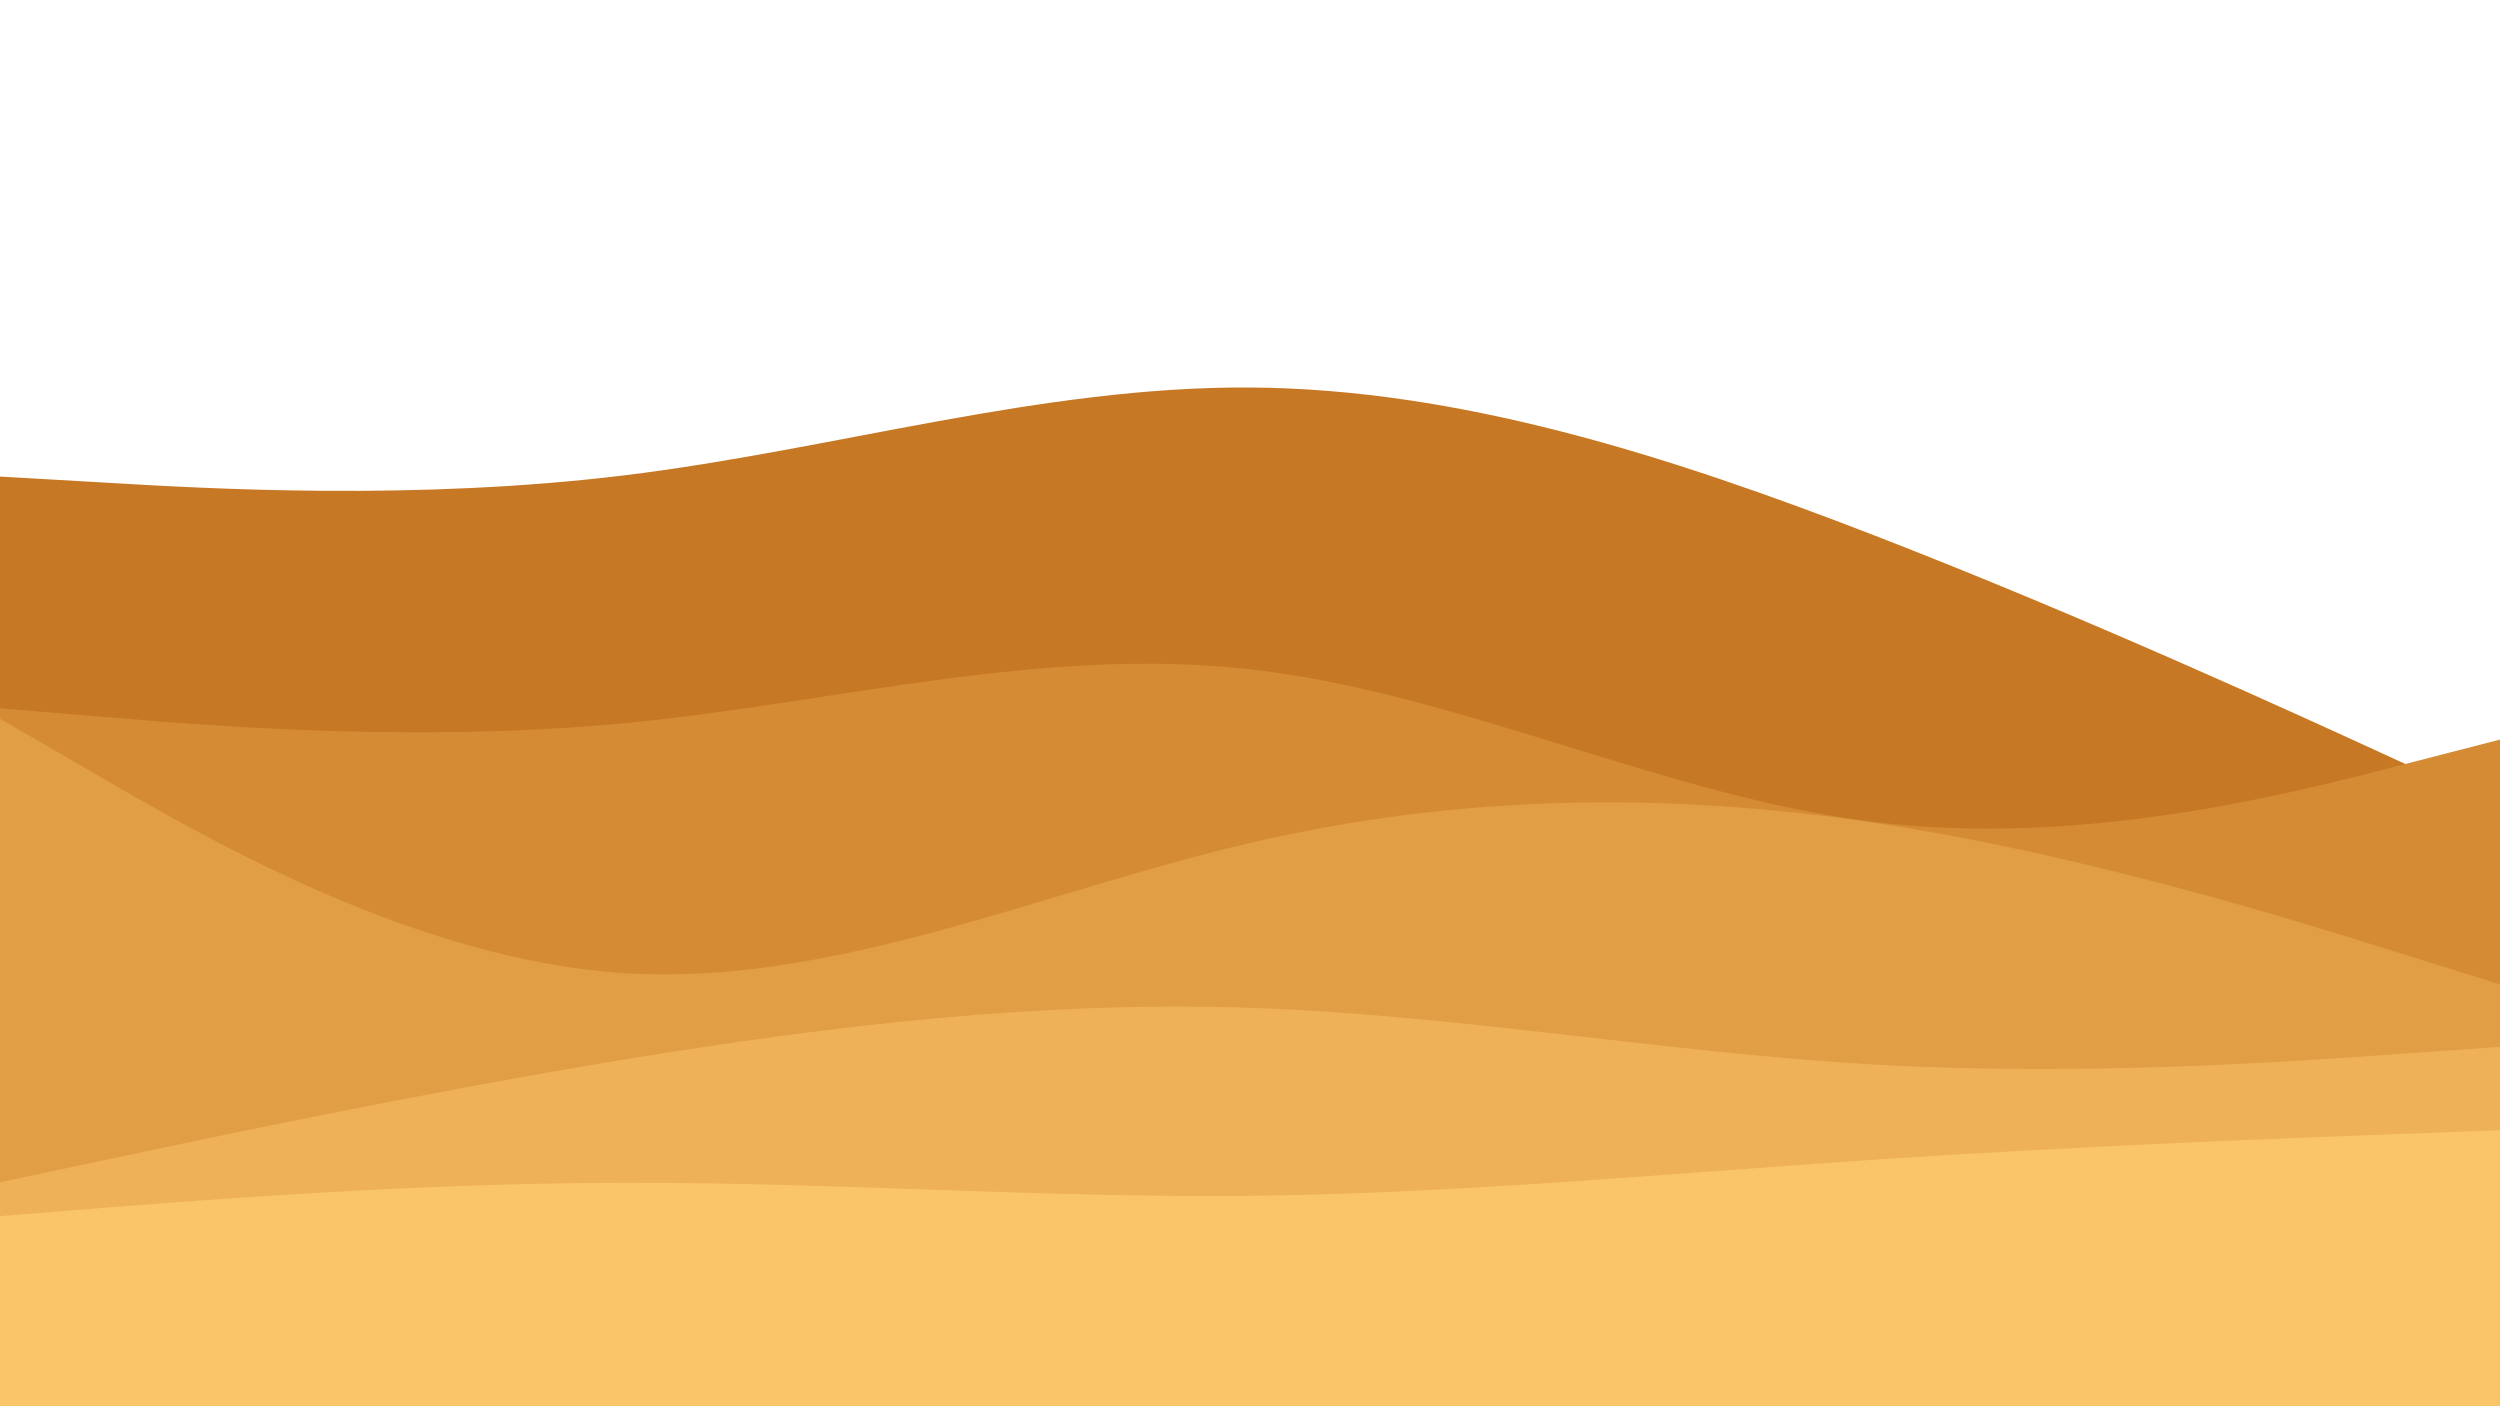 <svg id="visual" viewBox="0 0 960 540" width="960" height="540" xmlns="http://www.w3.org/2000/svg" xmlns:xlink="http://www.w3.org/1999/xlink" version="1.1"><path d="M0 183L40 185.3C80 187.7 160 192.3 240 182.5C320 172.7 400 148.3 480 148.8C560 149.3 640 174.7 720 205.7C800 236.7 880 273.3 920 291.7L960 310L960 541L920 541C880 541 800 541 720 541C640 541 560 541 480 541C400 541 320 541 240 541C160 541 80 541 40 541L0 541Z" fill="#c77824"></path><path d="M0 272L40 275.3C80 278.7 160 285.3 240 277.7C320 270 400 248 480 257C560 266 640 306 720 315.7C800 325.3 880 304.7 920 294.3L960 284L960 541L920 541C880 541 800 541 720 541C640 541 560 541 480 541C400 541 320 541 240 541C160 541 80 541 40 541L0 541Z" fill="#d48b34"></path><path d="M0 276L40 299.2C80 322.3 160 368.7 240 373.7C320 378.7 400 342.3 480 323.7C560 305 640 304 720 316C800 328 880 353 920 365.5L960 378L960 541L920 541C880 541 800 541 720 541C640 541 560 541 480 541C400 541 320 541 240 541C160 541 80 541 40 541L0 541Z" fill="#e19e45"></path><path d="M0 454L40 445.5C80 437 160 420 240 406.8C320 393.7 400 384.3 480 387C560 389.7 640 404.3 720 408.8C800 413.3 880 407.7 920 404.8L960 402L960 541L920 541C880 541 800 541 720 541C640 541 560 541 480 541C400 541 320 541 240 541C160 541 80 541 40 541L0 541Z" fill="#eeb157"></path><path d="M0 467L40 463.8C80 460.7 160 454.3 240 454.2C320 454 400 460 480 459.2C560 458.3 640 450.7 720 445.3C800 440 880 437 920 435.5L960 434L960 541L920 541C880 541 800 541 720 541C640 541 560 541 480 541C400 541 320 541 240 541C160 541 80 541 40 541L0 541Z" fill="#fac569"></path></svg>